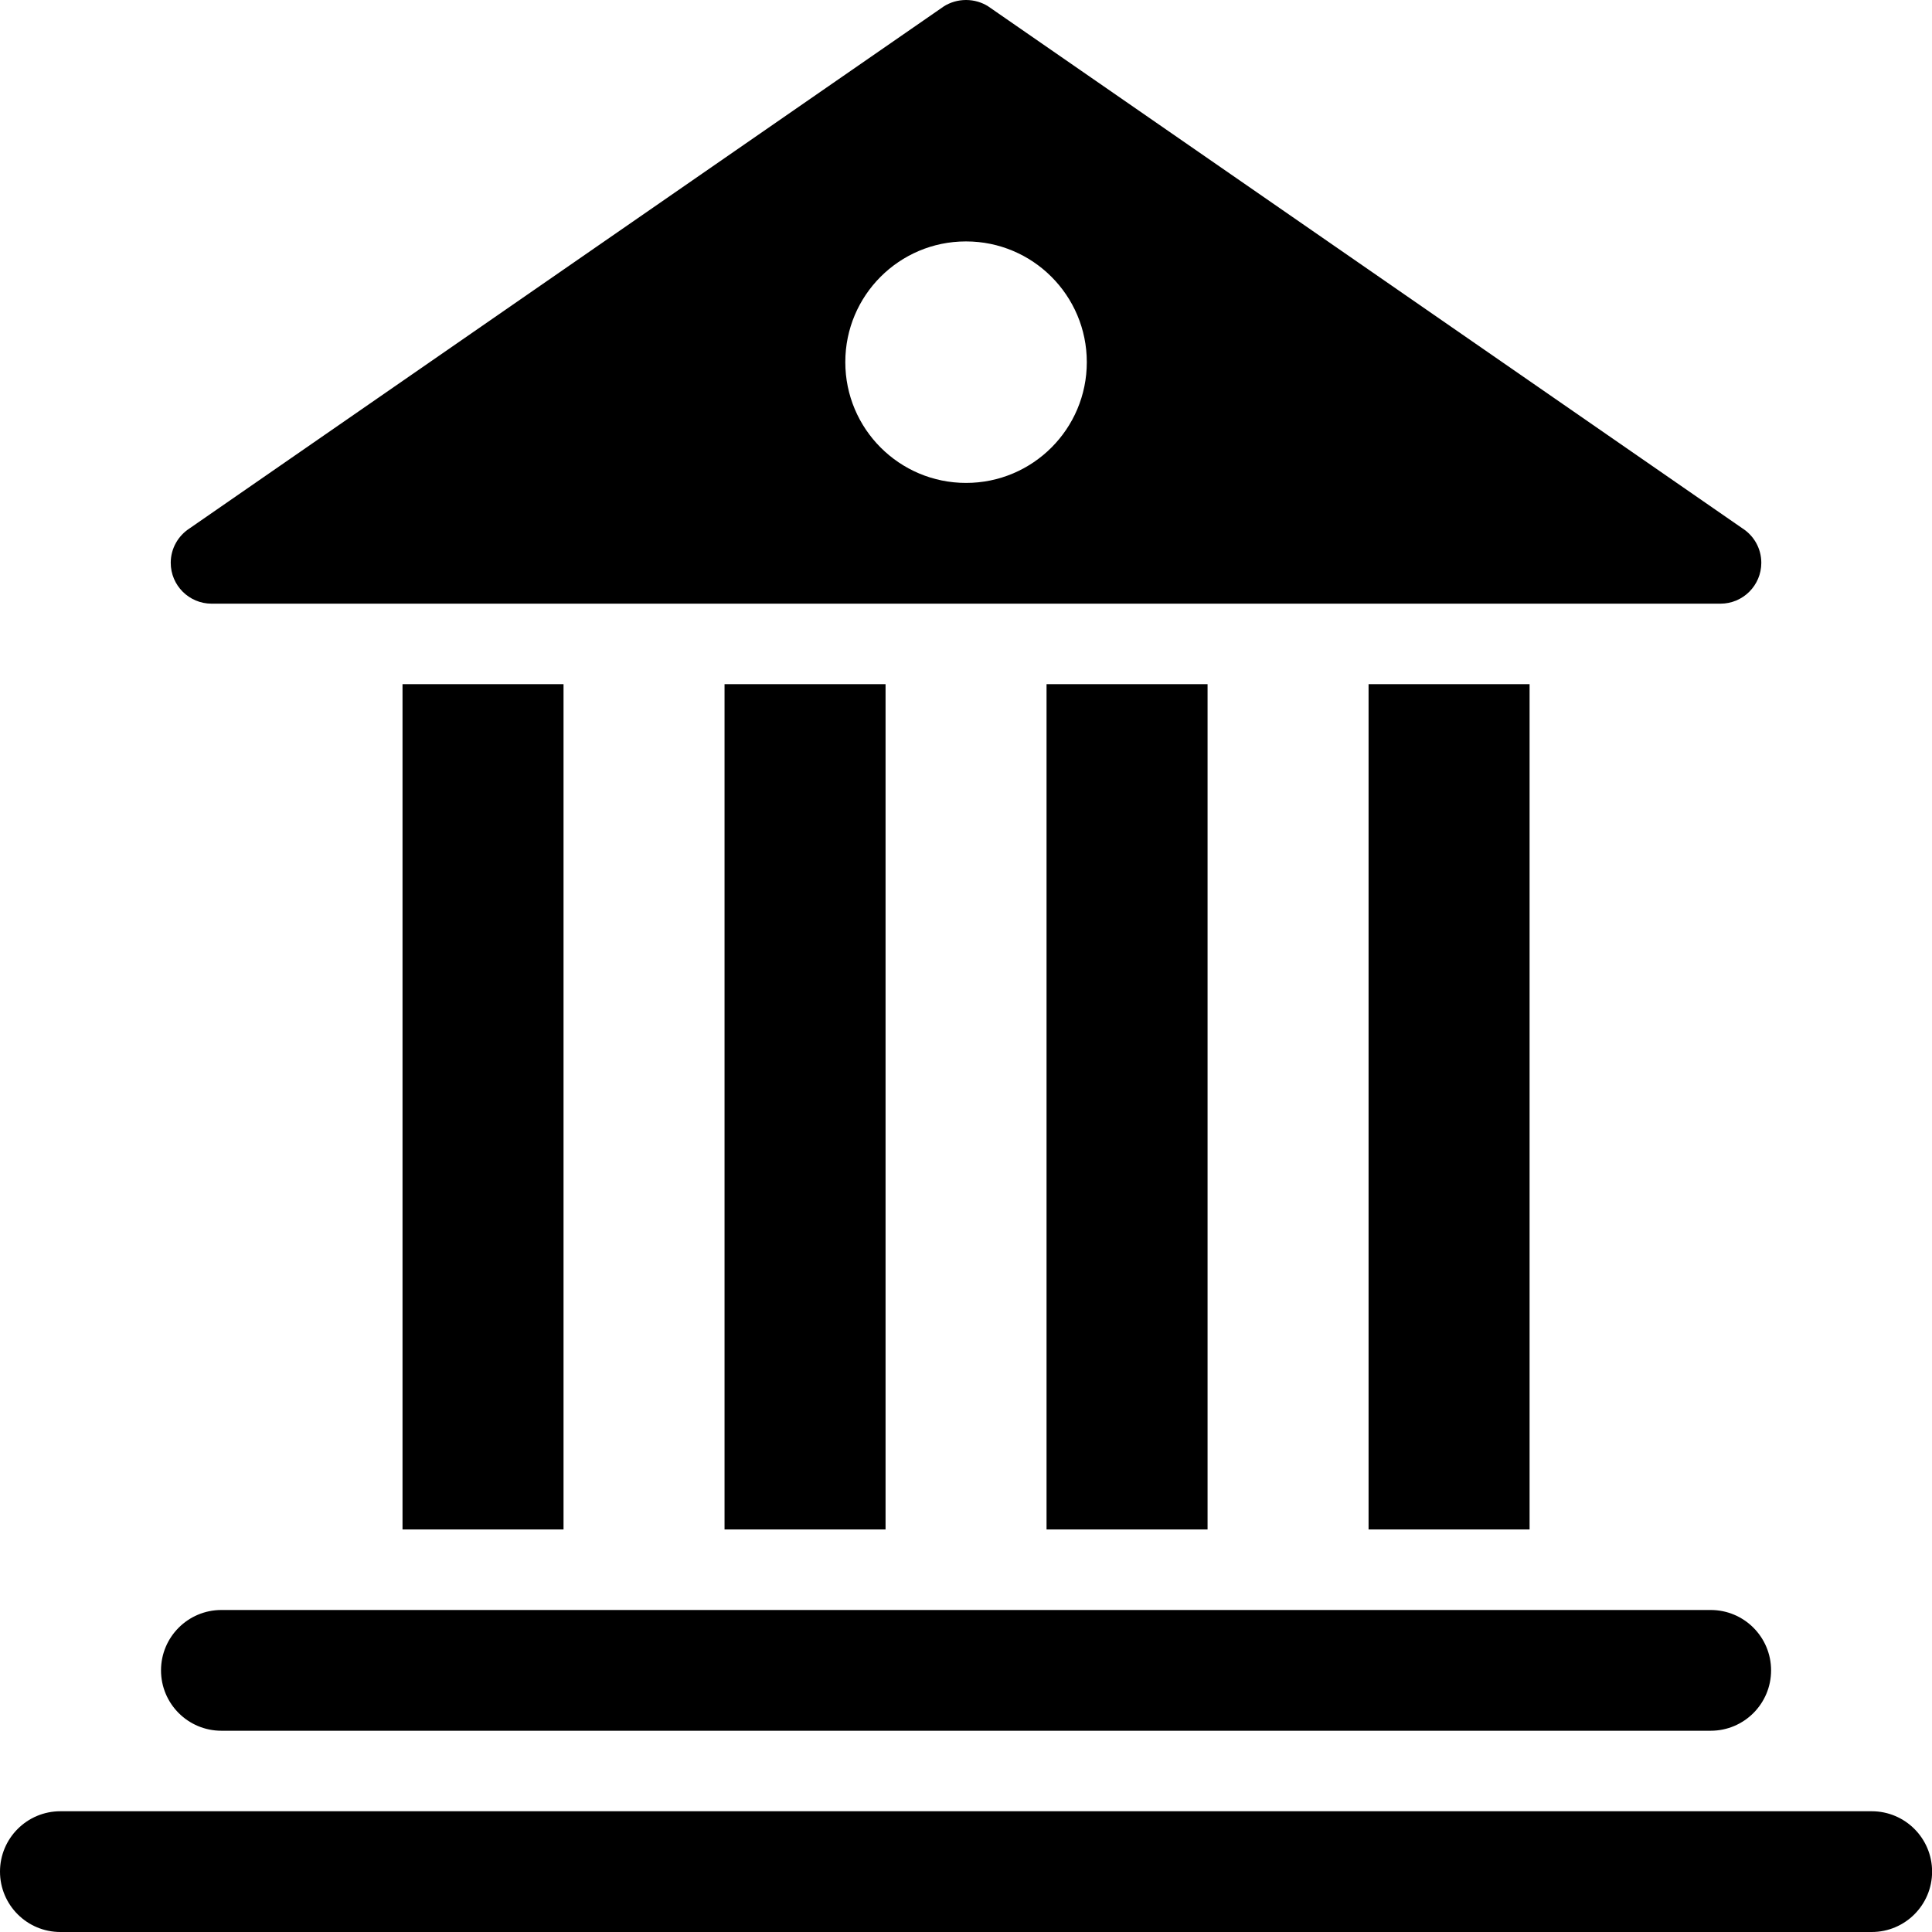 
<svg version="1.1" xmlns="http://www.w3.org/2000/svg" width="100" height="100" viewBox="0 0 100 100">
<title>university</title>
<path d="M96.88 93.75h-93.755c-1.726 0-3.125 1.399-3.125 3.125s1.399 3.125 3.125 3.125v0h93.755c1.726 0 3.125-1.399 3.125-3.125s-1.399-3.125-3.125-3.125v0z"></path>
<path d="M11.459 89.583h77.087c1.726 0 3.125-1.399 3.125-3.125s-1.399-3.125-3.125-3.125v0h-77.087c-1.726 0-3.125 1.399-3.125 3.125s1.399 3.125 3.125 3.125v0z"></path>
<path d="M20.834 35.413h8.334v43.752h-8.334v-43.752z"></path>
<path d="M37.502 35.413h8.334v43.752h-8.334v-43.752z"></path>
<path d="M54.169 35.413h8.334v43.752h-8.334v-43.752z"></path>
<path d="M70.837 35.413h8.334v43.752h-8.334v-43.752z"></path>
<path d="M10.959 31.246h78.087c0.001 0 0.003 0 0.004 0 1.168 0 2.115-0.947 2.115-2.115 0-0.744-0.384-1.399-0.966-1.776l-0.008-0.005-39.044-27.022c-0.325-0.206-0.721-0.328-1.146-0.328s-0.821 0.122-1.155 0.333l0.009-0.005-39.044 27.022c-0.589 0.382-0.974 1.037-0.974 1.781 0 1.168 0.947 2.115 2.115 2.115 0.002 0 0.003 0 0.005 0h-0zM50.003 12.496c3.452 0 6.25 2.798 6.25 6.25s-2.798 6.25-6.25 6.25c-3.452 0-6.25-2.798-6.25-6.25v0c0-0.003 0-0.005 0-0.008 0-3.447 2.795-6.242 6.242-6.242 0.003 0 0.006 0 0.009 0h-0z"></path>
</svg>
